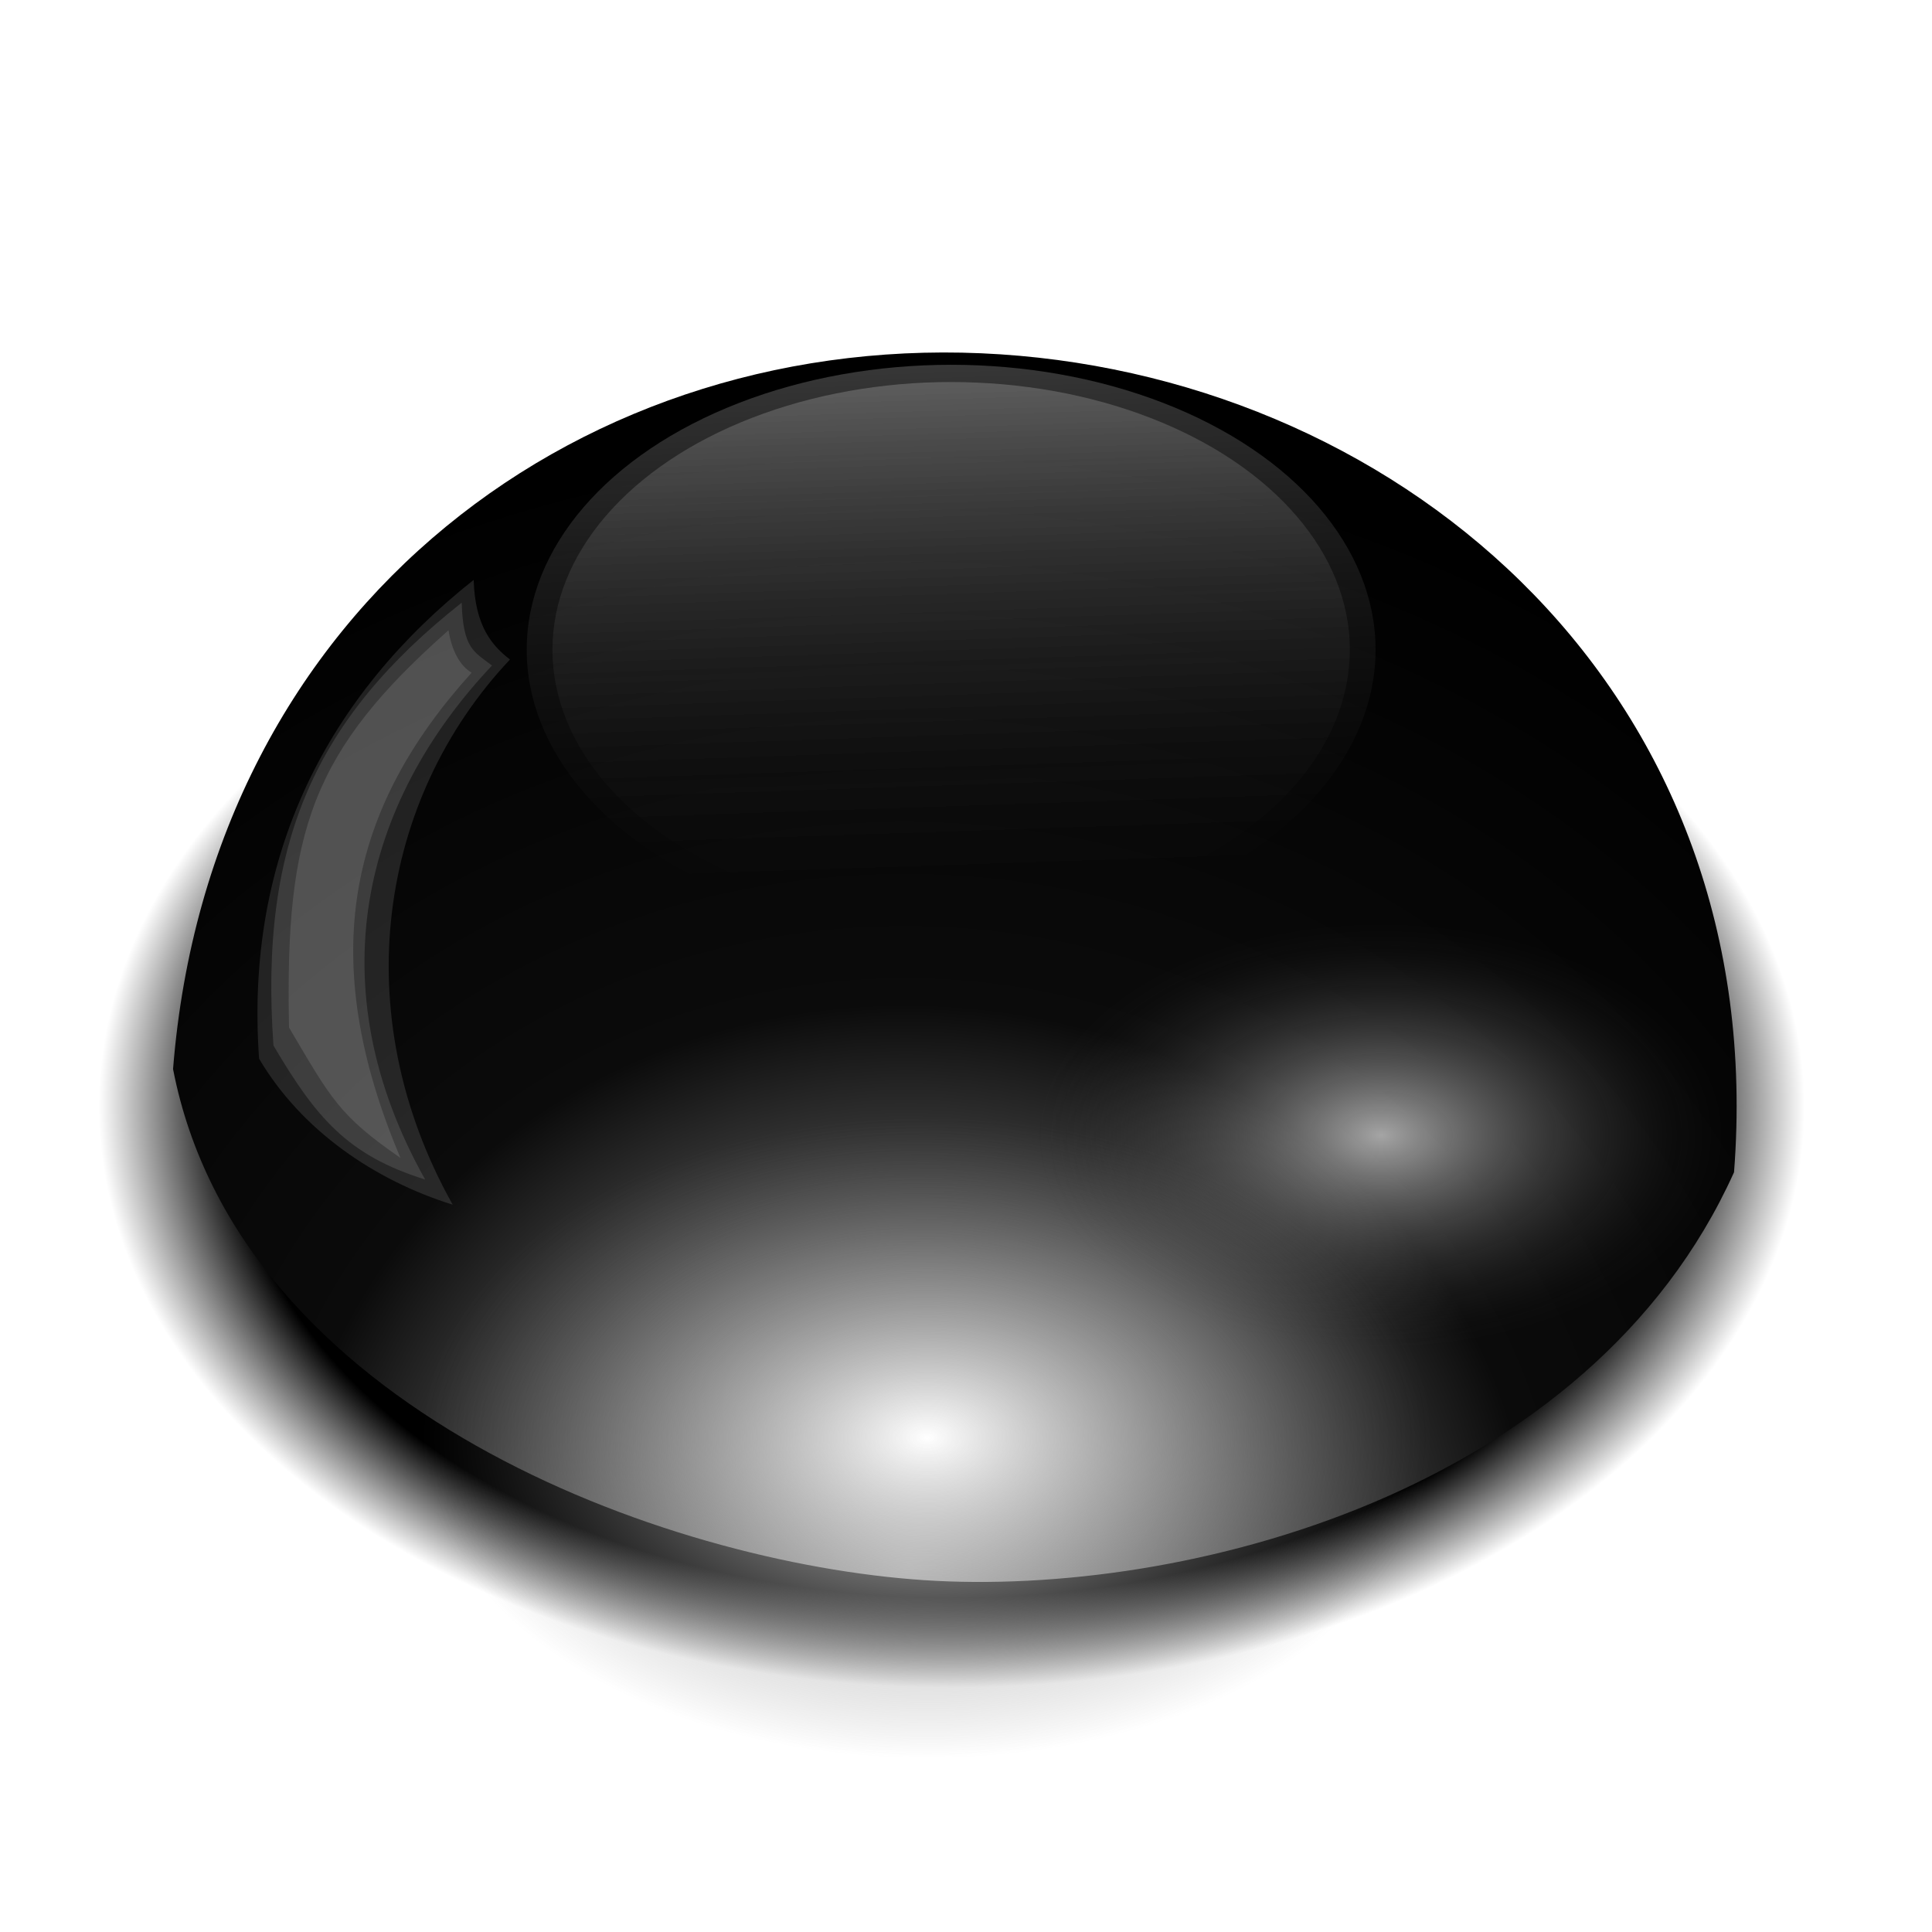 <?xml version="1.0" encoding="UTF-8" standalone="no"?>
<!-- Created with Inkscape (http://www.inkscape.org/) -->

<svg
   xmlns:dc="http://purl.org/dc/elements/1.1/"
   xmlns:cc="http://creativecommons.org/ns#"
   xmlns:rdf="http://www.w3.org/1999/02/22-rdf-syntax-ns#"
   xmlns:svg="http://www.w3.org/2000/svg"
   xmlns="http://www.w3.org/2000/svg"
   xmlns:xlink="http://www.w3.org/1999/xlink"
   xmlns:sodipodi="http://sodipodi.sourceforge.net/DTD/sodipodi-0.dtd"
   xmlns:inkscape="http://www.inkscape.org/namespaces/inkscape"
   width="256"
   height="256"
   id="svg1"
   sodipodi:version="0.32"
   inkscape:version="0.92.5 (2060ec1f9f, 2020-04-08)"
   sodipodi:docname="application-x-gnome-theme-package.svg"
   inkscape:export-filename="/home/damu/files/code/linux/app.png"
   inkscape:export-xdpi="180.00000"
   inkscape:export-ydpi="180.00000"
   inkscape:output_extension="org.inkscape.output.svg.inkscape"
   version="1.1">
  <defs
     id="defs3">
    <linearGradient
       inkscape:collect="always"
       id="linearGradient857">
      <stop
         style="stop-color:#ffffff;stop-opacity:1;"
         offset="0"
         id="stop853" />
      <stop
         style="stop-color:#5d5d5d;stop-opacity:0"
         offset="1"
         id="stop855" />
    </linearGradient>
    <linearGradient
       id="linearGradient889">
      <stop
         stop-opacity="0.217"
         stop-color="#ffffff"
         id="stop885" />
      <stop
         stop-opacity="0"
         stop-color="#262626"
         offset="1"
         id="stop887" />
    </linearGradient>
    <linearGradient
       inkscape:collect="always"
       id="linearGradient864">
      <stop
         id="stop860"
         stop-color="#b9b9b9"
         stop-opacity="1" />
      <stop
         id="stop868"
         offset="0.496"
         stop-color="#0b0b0b"
         stop-opacity="1" />
      <stop
         offset="1"
         id="stop862"
         stop-color="#000000"
         stop-opacity="1" />
    </linearGradient>
    <linearGradient
       inkscape:collect="always"
       id="linearGradient854">
      <stop
         id="stop850"
         stop-color="#000000"
         stop-opacity="1" />
      <stop
         id="stop858"
         offset="0.846"
         stop-color="#000000"
         stop-opacity="1" />
      <stop
         offset="1"
         id="stop852"
         stop-color="#000000"
         stop-opacity="0" />
    </linearGradient>
    <linearGradient
       id="linearGradient7417">
      <stop
         id="stop7419"
         stop-color="#ffffff"
         stop-opacity="0.63" />
      <stop
         id="stop7421"
         offset="1"
         stop-color="#262626"
         stop-opacity="0" />
    </linearGradient>
    <radialGradient
       inkscape:collect="always"
       xlink:href="#linearGradient7417"
       id="radialGradient3977"
       cx="205.54"
       cy="157.6"
       fx="205.54"
       fy="157.6"
       r="54.31"
       gradientTransform="matrix(1,0,0,0.619,0,60.118)"
       gradientUnits="userSpaceOnUse" />
    <filter
       inkscape:collect="always"
       id="filter4185"
       x="-0.021"
       width="1.042"
       y="-0.008"
       height="1.017"
       color-interpolation-filters="sRGB">
      <feGaussianBlur
         inkscape:collect="always"
         id="feGaussianBlur4187" />
    </filter>
    <filter
       inkscape:collect="always"
       id="filter4206"
       x="-0.063"
       width="1.125"
       y="-0.025"
       height="1.051"
       color-interpolation-filters="sRGB">
      <feGaussianBlur
         inkscape:collect="always"
         id="feGaussianBlur4208"
         stdDeviation="0.872" />
    </filter>
    <radialGradient
       inkscape:collect="always"
       xlink:href="#linearGradient854"
       id="radialGradient856"
       cx="-690.34"
       cy="-537.86"
       fx="-690.34"
       fy="-537.86"
       r="113.02"
       gradientTransform="matrix(1,0,0,0.681,-0.572,-173.473)"
       gradientUnits="userSpaceOnUse" />
    <radialGradient
       inkscape:collect="always"
       xlink:href="#linearGradient864"
       id="radialGradient866"
       cx="-696.78"
       cy="-457.12"
       fx="-696.78"
       fy="-457.12"
       r="103.59"
       gradientTransform="matrix(1.607,0.043,-0.039,1.454,405.343,216.009)"
       gradientUnits="userSpaceOnUse" />
    <linearGradient
       inkscape:collect="always"
       xlink:href="#linearGradient889"
       id="linearGradient883"
       x1="-690.58"
       y1="-638.35"
       x2="-688.23"
       y2="-568.56"
       gradientUnits="userSpaceOnUse" />
    <radialGradient
       inkscape:collect="always"
       xlink:href="#linearGradient857"
       id="radialGradient859"
       cx="-695.632"
       cy="-488.886"
       fx="-695.632"
       fy="-488.886"
       r="61.396"
       gradientTransform="matrix(1.091,0,0,0.692,64.77,-157.598)"
       gradientUnits="userSpaceOnUse" />
  </defs>
  <sodipodi:namedview
     id="base"
     pagecolor="#ff0300"
     bordercolor="#666666"
     borderopacity="1.0"
     inkscape:pageopacity="0"
     inkscape:pageshadow="2"
     inkscape:zoom="3.4960938"
     inkscape:cx="128"
     inkscape:cy="128"
     inkscape:current-layer="g1914"
     inkscape:window-width="1920"
     inkscape:window-height="1056"
     inkscape:window-x="0"
     inkscape:window-y="0"
     inkscape:document-units="px"
     showgrid="false"
     width="256"
     height="256"
     inkscape:window-maximized="1" />
  <g
     inkscape:label="Layer 1"
     inkscape:groupmode="layer"
     id="layer1">
    <g
       id="g1914"
       inkscape:label="Layer 1"
       inkscape:groupmode="layer"
       transform="translate(817.012,686.402)">
      <ellipse
         id="path1980"
         cx="-690.914"
         cy="-539.734"
         rx="113.02"
         ry="77.02"
         style="fill:url(#radialGradient856);fill-opacity:1;stroke:none;stroke-width:0.97" />
      <path
         sodipodi:nodetypes="czczc"
         id="path4394"
         d="m -587.244,-531.073 c -19.126,42.448 -72.829,56.329 -107.302,54.051 -34.473,-2.279 -90.802,-22.739 -99.535,-67.722 4.898,-61.794 54.993,-98.317 109.64,-94.708 53.951,3.563 102.105,45.201 97.197,108.38 z"
         inkscape:connector-curvature="0"
         stroke="none"
         fill-rule="evenodd"
         fill-opacity="1"
         fill="url(#radialGradient866)" />
      <path
         sodipodi:type="arc"
         id="path3969"
         sodipodi:cx="205.53989"
         sodipodi:cy="157.59538"
         sodipodi:rx="54.307514"
         sodipodi:ry="33.590752"
         d="m 259.847,157.595 a 54.308,33.591 0 0 1 -54.308,33.591 54.308,33.591 0 0 1 -54.308,-33.591 54.308,33.591 0 0 1 54.308,-33.591 54.308,33.591 0 0 1 54.308,33.591 z"
         transform="matrix(0.846,0,0,0.846,-807.9,-669.354)"
         fill="url(#radialGradient3977)"
         stroke="none"
         fill-opacity="1" />
      <g
         font-size="7.5"
         font-variant="normal"
         letter-spacing="0"
         font-stretch="normal"
         font-weight="bold"
         line-height="125%"
         word-spacing="0"
         font-style="normal"
         transform="translate(-753.306,-728.313)"
         id="text4330"
         stroke-opacity="1"
         font-family="STIX"
         fill="#000000"
         stroke="none"
         stroke-linejoin="miter"
         fill-opacity="1"
         stroke-linecap="butt"
         stroke-width="1">
        <path
           inkscape:connector-curvature="0"
           id="path4335"
           d="m -56.133,39.468 0,-0.188 c -0.307,0 -0.443,-0.165 -0.825,-1.073 l -1.665,-3.915 -0.21,0 -1.657,4.088 c -0.285,0.705 -0.398,0.84 -0.743,0.9 l 0,0.188 1.515,0 0,-0.188 c -0.443,-0.03 -0.608,-0.113 -0.608,-0.307 0,-0.18 0.142,-0.495 0.233,-0.728 l 0.098,-0.255 1.688,0 c 0.255,0.593 0.345,0.855 0.345,1.02 0,0.165 -0.098,0.225 -0.345,0.247 l -0.24,0.022 0,0.188 2.415,0 z m -2.288,-1.77 -1.462,0 0.705,-1.823 0.757,1.823 z" />
        <path
           inkscape:connector-curvature="0"
           id="path4337"
           d="m -55.761,34.398 0,0.188 c 0.525,0.045 0.63,0.15 0.63,0.735 l 0,3.203 c 0,0.383 -0.045,0.593 -0.292,0.69 -0.083,0.037 -0.195,0.052 -0.338,0.068 l 0,0.188 2.498,0 0,-0.188 c -0.593,-0.075 -0.652,-0.142 -0.652,-0.645 l 0,-1.44 c 0.99,-0.007 1.245,-0.03 1.567,-0.15 0.623,-0.233 0.968,-0.69 0.968,-1.29 0,-0.915 -0.765,-1.357 -2.018,-1.357 l -2.362,0 z m 1.845,0.525 c 0,-0.172 0.128,-0.263 0.375,-0.263 0.623,0 0.87,0.345 0.87,1.177 0,0.833 -0.307,1.087 -1.245,1.095 l 0,-2.01 z" />
      </g>
      <g
         id="g4193"
         fill="#e7e7e7"
         filter="url(#filter4206)"
         fill-opacity="0.13">
        <path
           sodipodi:nodetypes="ccccc"
           inkscape:connector-curvature="0"
           id="rect3979"
           d="m -754.248,-609.562 c 0.177,6.157 2.462,8.734 4.808,10.552 -17.302,18.349 -21.86,46.757 -7.587,72.234 -10.318,-3.211 -20.052,-9.845 -25.654,-19.345 -1.923,-26.976 9.159,-48.2 28.433,-63.442 z"
           fill="#e7e7e7"
           filter="url(#filter4185)"
           stroke="none"
           fill-opacity="0.13" />
        <path
           d="m -755.835,-606.546 c 0.177,6.157 1.668,6.511 4.014,8.33 -17.302,18.349 -23.13,42.63 -8.857,68.107 -10.318,-3.211 -14.497,-8.258 -20.098,-17.757 -1.923,-26.976 5.667,-43.438 24.941,-58.68 z"
           id="path4189"
           inkscape:connector-curvature="0"
           sodipodi:nodetypes="ccccc"
           fill="#e7e7e7"
           filter="url(#filter4185)"
           stroke="none"
           fill-opacity="0.13" />
        <path
           sodipodi:nodetypes="ccccc"
           inkscape:connector-curvature="0"
           id="path4191"
           d="m -757.581,-602.895 c 0.45,2.758 1.49,4.676 3.062,5.631 -16.226,17.919 -20.733,37.639 -9.422,64.3 -8.095,-5.592 -9.17,-7.784 -14.772,-17.284 -0.565,-26.071 3.036,-36.62 21.131,-52.648 z"
           fill="#e7e7e7"
           filter="url(#filter4185)"
           stroke="none"
           fill-opacity="0.13" />
      </g>
      <g
         id="g875"
         fill="url(#linearGradient883)"
         fill-opacity="1">
        <ellipse
           ry="37.756"
           rx="56.24"
           cy="-600.31"
           cx="-690.98"
           id="path848"
           opacity="1"
           stroke-dasharray="none"
           stroke-opacity="0.56"
           fill="url(#linearGradient883)"
           fill-rule="nonzero"
           stroke="none"
           stroke-linejoin="miter"
           fill-opacity="1"
           stroke-linecap="round"
           stroke-width="1.982"
           stroke-dashoffset="0"
           stroke-miterlimit="4" />
        <ellipse
           id="ellipse859"
           cx="-690.98"
           cy="-600.31"
           rx="54.53"
           ry="36.612"
           opacity="1"
           stroke-dasharray="none"
           stroke-opacity="0.56"
           fill="url(#linearGradient883)"
           fill-rule="nonzero"
           stroke="none"
           stroke-linejoin="miter"
           fill-opacity="1"
           stroke-linecap="round"
           stroke-width="1.922"
           stroke-dashoffset="0"
           stroke-miterlimit="4" />
        <ellipse
           ry="35.468"
           rx="52.829"
           cy="-600.31"
           cx="-690.98"
           id="ellipse863"
           opacity="1"
           stroke-dasharray="none"
           stroke-opacity="0.56"
           fill="url(#linearGradient883)"
           fill-rule="nonzero"
           stroke="none"
           stroke-linejoin="miter"
           fill-opacity="1"
           stroke-linecap="round"
           stroke-width="1.862"
           stroke-dashoffset="0"
           stroke-miterlimit="4" />
        <ellipse
           id="ellipse867"
           cx="-690.98"
           cy="-600.31"
           rx="51.13"
           ry="34.32"
           opacity="1"
           stroke-dasharray="none"
           stroke-opacity="0.56"
           fill="url(#linearGradient883)"
           fill-rule="nonzero"
           stroke="none"
           stroke-linejoin="miter"
           fill-opacity="1"
           stroke-linecap="round"
           stroke-width="1.802"
           stroke-dashoffset="0"
           stroke-miterlimit="4" />
      </g>
      <ellipse
         style="opacity:1;fill:url(#radialGradient859);fill-opacity:1;fill-rule:nonzero;stroke:none;stroke-width:2.764;stroke-linecap:round;stroke-linejoin:miter;stroke-miterlimit:4;stroke-dasharray:none;stroke-dashoffset:0;stroke-opacity:0.56"
         id="path850"
         cx="-694.059"
         cy="-495.751"
         rx="66.973"
         ry="42.466" />
    </g>
  </g>
</svg>
